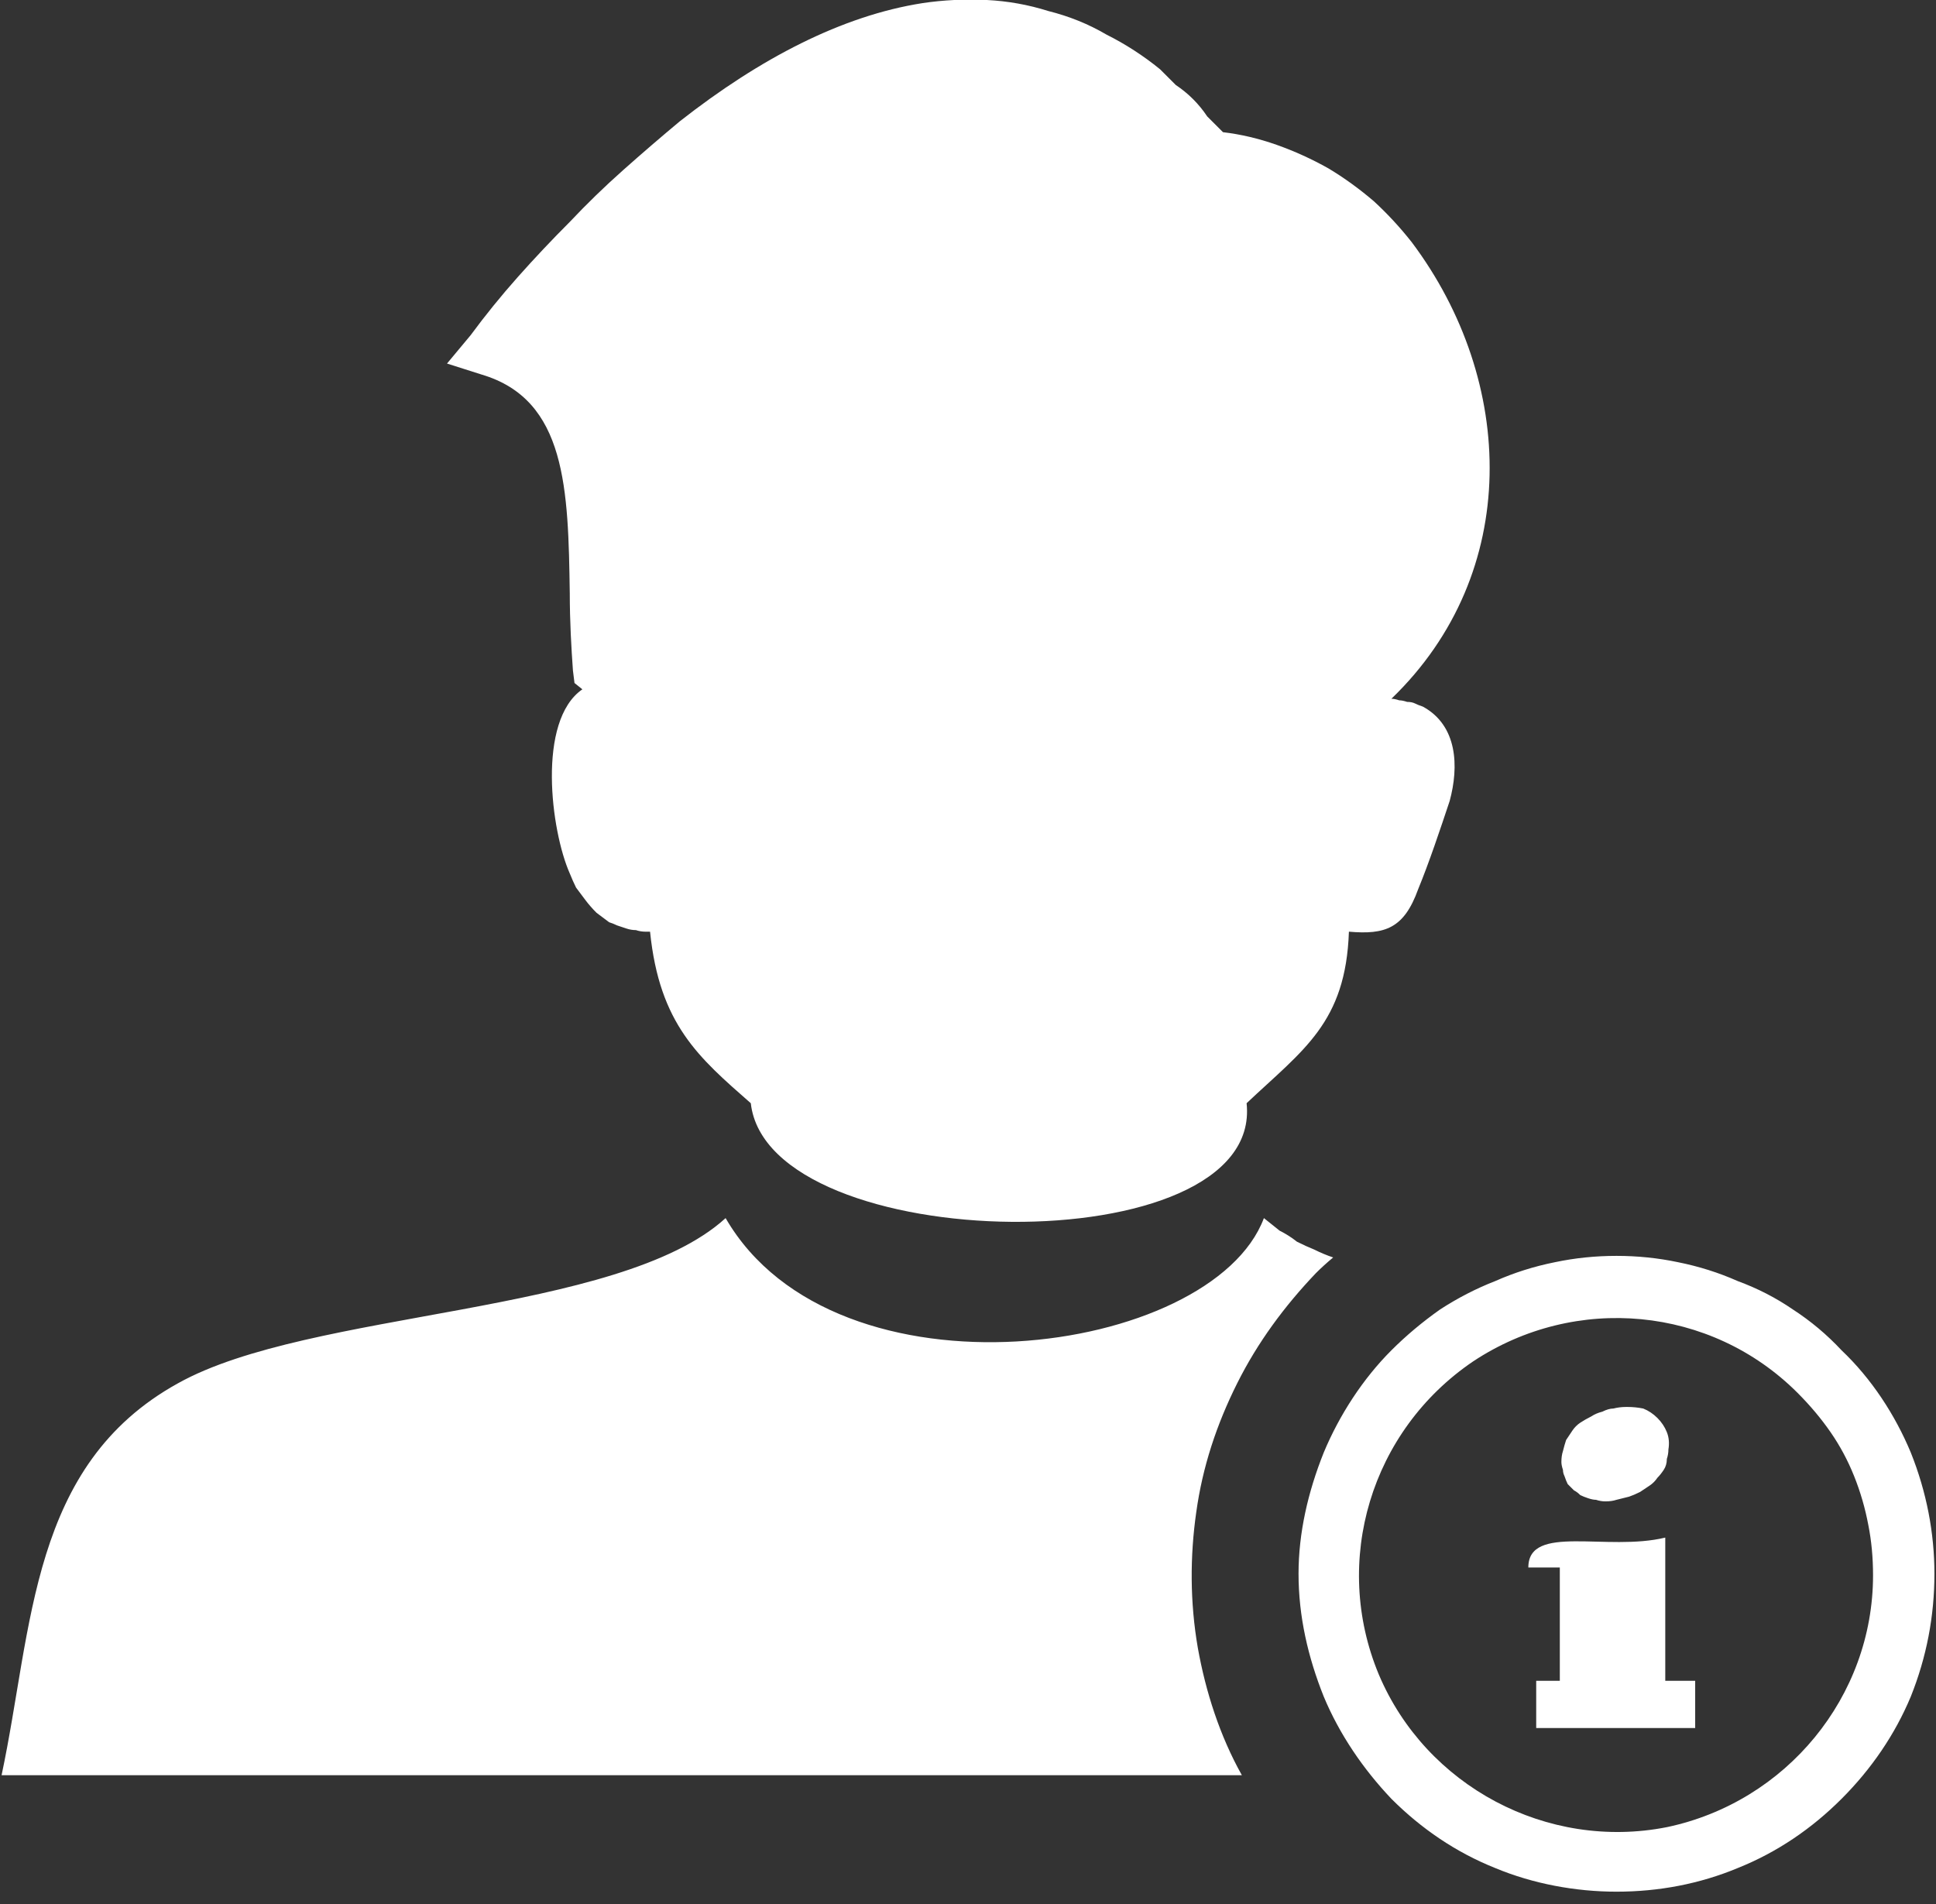 <svg version="1.2" xmlns="http://www.w3.org/2000/svg" viewBox="0 0 123 121" width="123" height="121">
	<rect x="0" y="0" width="123" height="121" fill="#333333" stroke="none"/>
	<title>personal-info-icon-svg</title>
	<style>
		.s0 { fill: #ffffff } 
	</style>
	<path id="Layer" fill-rule="evenodd" class="s0" d="m47.7 70.1c-3.3-2.9-5.8-5-6.4-10.9h-0.3q-0.3 0-0.6-0.1-0.3 0-0.6-0.1-0.3-0.1-0.6-0.2-0.2-0.1-0.5-0.2-0.4-0.3-0.8-0.6-0.4-0.4-0.7-0.8-0.3-0.4-0.6-0.8-0.2-0.4-0.4-0.9c-1.2-2.7-2.1-9.7 0.8-11.7l-0.5-0.4-0.1-0.8c-0.1-1.4-0.2-3.1-0.2-4.9-0.1-6.6-0.2-12.3-5.6-13.9l-2.2-0.7 1.5-1.8q1.4-1.9 3-3.7 1.6-1.8 3.3-3.5 1.6-1.7 3.4-3.3 1.8-1.6 3.6-3.1c5.1-4 10.3-6.7 15.4-7.5q2-0.3 4.1-0.2 2 0.1 3.9 0.7 2 0.5 3.7 1.5 1.8 0.9 3.4 2.2 0.5 0.5 1 1 0.6 0.4 1.1 0.9 0.5 0.5 0.9 1.1 0.5 0.5 1 1 1.7 0.2 3.4 0.8 1.7 0.6 3.3 1.5 1.5 0.9 2.9 2.1 1.3 1.2 2.4 2.6c6.6 8.8 7 21-1.3 29q0.2 0 0.5 0.1 0.2 0 0.5 0.1 0.3 0 0.5 0.1 0.2 0.1 0.5 0.2c2.2 1.2 2.3 3.8 1.7 6-0.6 1.8-1.3 3.9-2 5.6-0.9 2.5-2.1 2.9-4.4 2.7-0.2 5.8-2.9 7.5-6.5 10.9 1.1 10.3-30.4 9.8-31.5 0zm55 9.7q2 0 3.9 0.4 2 0.4 3.8 1.2 1.9 0.7 3.5 1.8 1.7 1.1 3.1 2.6c1.9 1.8 3.4 4.1 4.4 6.5 1 2.5 1.5 5.1 1.5 7.7 0 2.7-0.5 5.3-1.5 7.8-1 2.4-2.5 4.6-4.4 6.5-1.9 1.9-4.1 3.4-6.6 4.4-2.4 1-5 1.5-7.7 1.5-2.6 0-5.3-0.5-7.7-1.5-2.5-1-4.7-2.5-6.6-4.4-1.8-1.9-3.3-4.1-4.3-6.5-1-2.5-1.6-5.1-1.6-7.8 0-2.6 0.6-5.2 1.6-7.7 1-2.4 2.5-4.7 4.3-6.5q1.4-1.4 3.1-2.6 1.7-1.1 3.5-1.8 1.8-0.8 3.8-1.2 1.9-0.4 3.9-0.4zm0 0q0 0 0 0zm11.5 8.7c-5.5-5.5-14.1-6.3-20.6-2-6.5 4.4-9 12.7-6 19.9 3 7.1 10.7 11.2 18.3 9.7 7.6-1.6 13.1-8.3 13.1-16q0-1.7-0.3-3.2-0.3-1.6-0.9-3.1-0.6-1.5-1.5-2.8-0.9-1.3-2.1-2.5zm-10.8 0.9q0.5 0 1 0.1 0.5 0.2 0.9 0.6 0.4 0.4 0.6 0.9 0.2 0.5 0.1 1.1 0 0.3-0.1 0.6 0 0.4-0.2 0.7-0.2 0.3-0.4 0.5-0.2 0.3-0.5 0.5-0.3 0.2-0.6 0.4-0.4 0.2-0.7 0.3-0.4 0.1-0.8 0.2-0.3 0.1-0.7 0.1-0.3 0-0.6-0.1-0.2 0-0.5-0.1-0.3-0.1-0.5-0.2-0.2-0.2-0.4-0.3-0.2-0.2-0.4-0.4-0.1-0.2-0.2-0.5-0.1-0.2-0.1-0.4-0.1-0.3-0.1-0.5 0-0.4 0.1-0.7 0.1-0.4 0.2-0.7 0.2-0.3 0.4-0.6 0.2-0.3 0.5-0.5 0.3-0.2 0.7-0.4 0.3-0.2 0.7-0.3 0.4-0.2 0.7-0.2 0.4-0.1 0.8-0.1zm-5.8 17.4h1.5v-7.2h-2c0-2.8 5-1 8.7-1.9v9.1h1.9v3h-10.1zm-51.5-29.4c7 12.1 30.9 8.8 34.2 0q0.5 0.4 1 0.8 0.6 0.3 1.1 0.7 0.6 0.3 1.1 0.5 0.6 0.3 1.2 0.5-0.6 0.5-1.1 1c-2 2.1-3.7 4.4-5 7-1.3 2.6-2.2 5.3-2.6 8.2-0.4 2.8-0.4 5.7 0.1 8.6 0.5 2.8 1.4 5.6 2.8 8.1h-78.8c2-9.4 1.8-19.7 11.2-24.9 8.4-4.7 28-4.3 34.8-10.5z"/>
</svg>